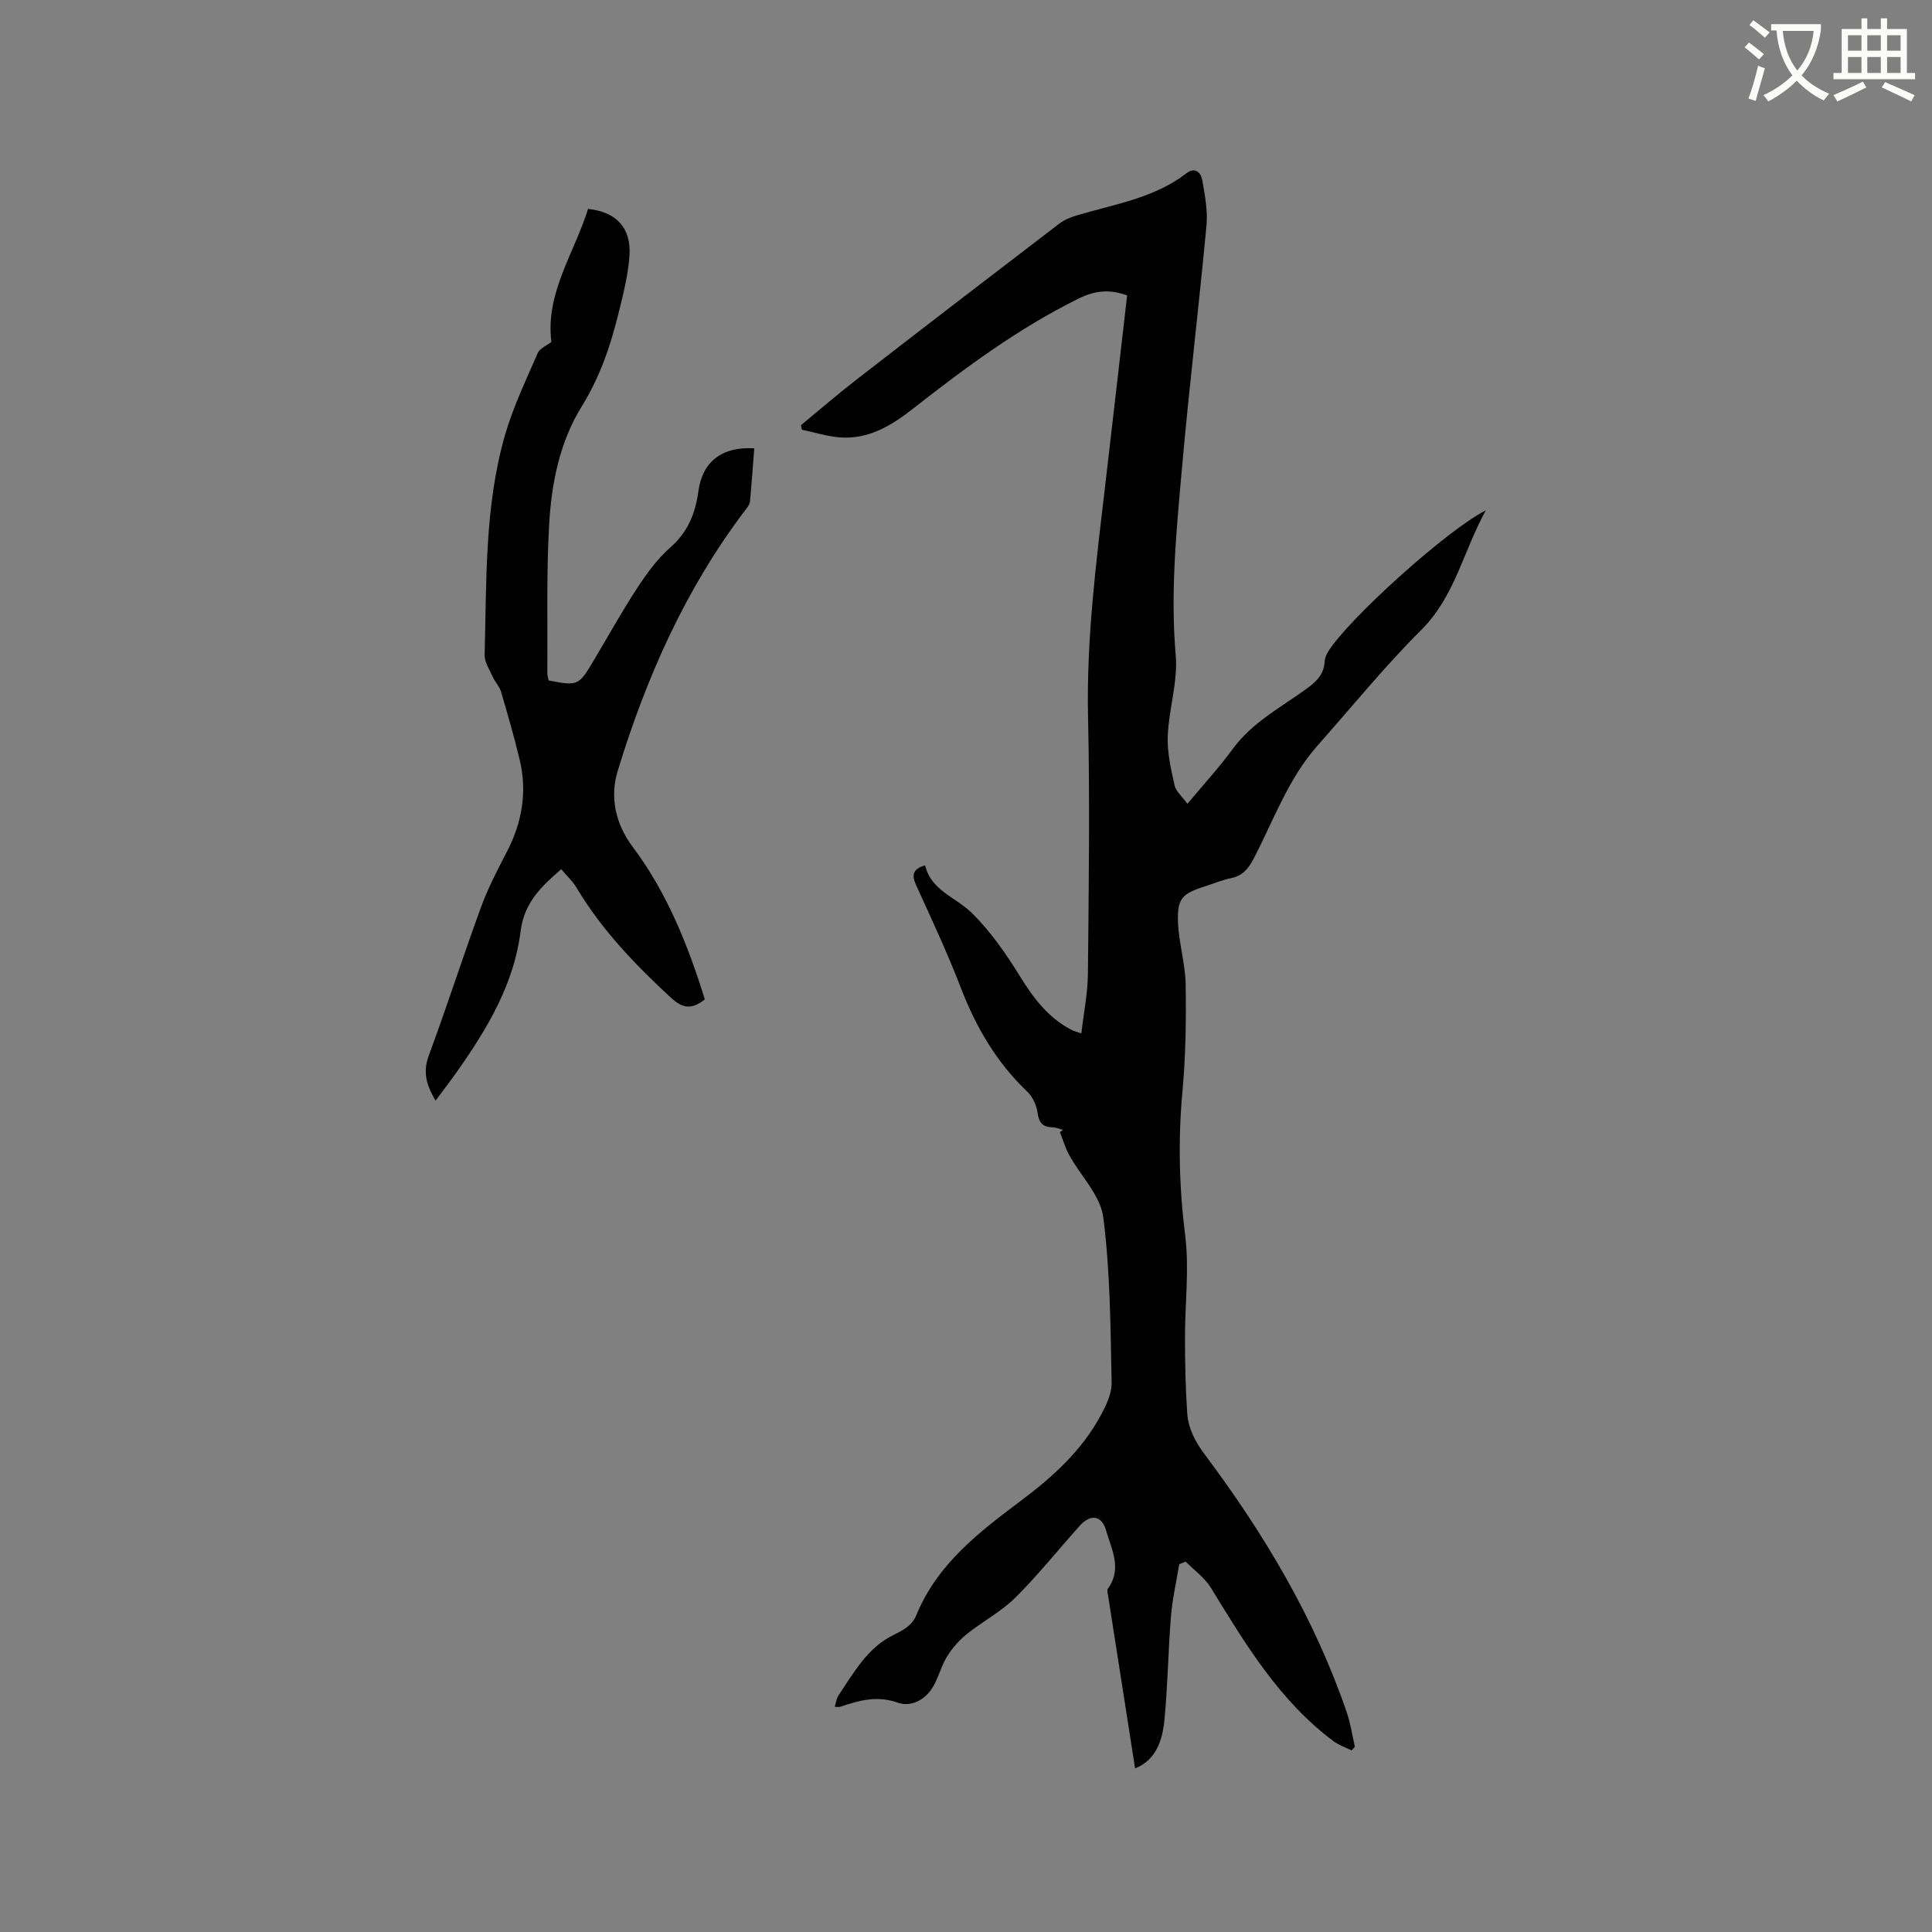 <svg enable-background="new 0 0 400 400" viewBox="0 0 400 400" xmlns="http://www.w3.org/2000/svg"><rect x="0" y="0" width="400" height="400" fill="#808080" stroke="none"/><path d="m362.1 8.8c1.1.8 2.1 1.6 3.1 2.4l-1 1.1c-1.3-1.1-2.3-2-3-2.5zm1.9 4.8c.5.2.9.4 1.4.5-.6 2.3-1.3 4.5-1.9 6.8l-1.5-.5c.8-2.1 1.4-4.3 2-6.8zm-1-9.4c1.3.9 2.4 1.8 3.4 2.5l-1 1.1c-1.4-1.2-2.4-2.1-3.2-2.6zm3.7 2.2v-1.4h10.3v1.2c-.5 3.6-1.8 6.8-4 9.4 1.5 1.6 3.4 2.8 5.7 3.8-.3.4-.7.8-1.1 1.4-2.3-1.1-4.1-2.5-5.6-4.1-1.6 1.6-3.6 3.1-5.9 4.3-.3-.5-.7-.9-1-1.3 2.4-1.1 4.4-2.5 6-4.1-1.9-2.5-3-5.6-3.3-9.3h-1.1zm8.8 0h-6.4c.3 3.3 1.3 6 3 8.2 2-2.3 3.1-5.1 3.4-8.2z" fill="#fbfcfa"/><path d="m385.3 3.8h1.3v2.2h2.8v-2.2h1.3v2.2h4.1v9.1h1.7v1.3h-16.9v-1.3h1.7v-9.1h4.1v-2.2zm.4 13.1.7 1.2c-1.8.9-3.8 1.9-6 2.9-.2-.4-.5-.8-.8-1.3 2.3-1 4.3-1.9 6.1-2.8zm-3.1-6.4h2.8v-3.2h-2.8zm0 4.6h2.8v-3.3h-2.8zm4-4.6h2.8v-3.2h-2.8zm0 4.6h2.8v-3.3h-2.8zm3.7 1.9c2.1.9 4.1 1.8 6.1 2.7l-.7 1.3c-2.2-1.1-4.2-2-6.1-2.9zm3.2-9.7h-2.8v3.2h2.8zm-2.8 7.8h2.8v-3.3h-2.8z" fill="#fbfcfa"/><g fill="#010101"><path d="m235.01 366.13c-1.89-12.07-3.74-23.88-5.58-35.69-.08-.51-.29-1.2-.05-1.52 3.01-4.16.73-8.17-.4-12.13-.87-3.04-3.19-3.38-5.39-.94-4.47 4.97-8.64 10.22-13.37 14.92-2.95 2.92-6.78 4.92-10.05 7.55-1.56 1.25-2.97 2.84-4.03 4.54-1.17 1.87-1.73 4.09-2.78 6.05-1.58 2.96-4.69 4.6-7.44 3.62-4.36-1.55-8.05-.47-11.96.84-.27.09-.59.01-1.14.01.29-.91.38-1.77.81-2.41 3.16-4.71 5.99-9.83 11.31-12.44 2.09-1.03 3.89-1.96 4.8-4.18 4.35-10.6 13.05-17.2 21.8-23.77 6.41-4.8 12.29-10.15 16.2-17.26 1.2-2.17 2.46-4.73 2.41-7.09-.24-11.42-.28-22.92-1.73-34.21-.58-4.51-4.67-8.54-7.04-12.86-.82-1.49-1.3-3.16-1.94-4.75.21-.16.42-.32.63-.48-.7-.19-1.41-.52-2.11-.53-2.06-.03-2.86-.92-3.15-3.03-.21-1.54-1.02-3.31-2.14-4.37-6.35-6.05-10.59-13.31-13.72-21.44-2.77-7.21-6.06-14.22-9.26-21.26-.94-2.07-.81-3.38 1.85-4.14 1.21 5.21 6.31 6.58 9.61 9.81 3.93 3.84 7.16 8.53 10.07 13.24 2.8 4.52 5.85 8.55 10.65 11.03.36.19.77.28 2.01.72.5-4.32 1.33-8.36 1.36-12.4.17-17.71.42-35.43.03-53.13-.36-15.98 1.65-31.72 3.5-47.51 1.55-13.24 3.06-26.48 4.59-39.76-3.61-1.31-6.63-1.04-10.1.68-12.45 6.16-23.47 14.34-34.32 22.84-4.4 3.45-9.15 6.32-15.03 5.88-2.66-.2-5.27-1.05-7.9-1.6-.06-.31-.11-.62-.17-.94 3.89-3.2 7.7-6.5 11.68-9.58 13.9-10.77 27.85-21.48 41.82-32.16 1.05-.8 2.39-1.32 3.68-1.71 7.78-2.31 15.95-3.55 22.64-8.71 1.79-1.39 2.99-.08 3.26 1.44.54 3.09 1.16 6.31.87 9.39-1.56 16.66-3.57 33.27-5.05 49.94-1.15 12.97-2.46 25.92-1.32 39.03.48 5.46-1.42 11.1-1.65 16.68-.14 3.4.66 6.88 1.41 10.24.29 1.29 1.6 2.36 2.67 3.84 3.33-4.01 6.57-7.52 9.37-11.35 4.01-5.49 9.89-8.56 15.18-12.39 2.09-1.51 3.71-3.02 3.86-5.74.04-.7.36-1.44.73-2.05 4.12-6.67 24.63-25.2 32.62-29.22-4.71 8.61-6.41 17.84-13.35 24.75-7.57 7.54-14.34 15.89-21.44 23.9-6.09 6.86-9.11 15.46-13.25 23.43-1.1 2.11-2.32 3.6-4.76 4.08-1.86.37-3.63 1.14-5.45 1.72-4.6 1.46-5.67 2.51-5.47 7.4.18 4.31 1.52 8.58 1.59 12.89.12 7.39 0 14.83-.67 22.19-.92 9.97-.68 19.8.57 29.76.87 6.97-.06 14.15-.04 21.24.01 5.18.1 10.37.46 15.53.22 3.17 1.62 5.89 3.62 8.56 12.31 16.43 22.77 33.94 29.44 53.49.77 2.27 1.11 4.68 1.65 7.03-.22.26-.44.51-.67.77-1.26-.63-2.65-1.09-3.76-1.92-11.23-8.39-18.25-20.13-25.4-31.79-1.27-2.08-3.44-3.6-5.2-5.38-.44.18-.89.36-1.33.53-.59 3.58-1.41 7.13-1.71 10.73-.58 7.07-.66 14.19-1.33 21.25-.39 4.34-1.66 8.53-6.1 10.3z"/><path d="m145.93 206.91c-2.77 2.18-4.6 1.89-7.04-.36-7.43-6.87-14.36-14.09-19.57-22.83-.8-1.34-2.02-2.44-3.13-3.76-4.06 3.53-7.67 6.9-8.4 12.81-1.34 10.89-6.86 20.13-13.06 28.95-1.39 1.98-2.88 3.89-4.55 6.15-2.37-3.98-2.45-6.5-1.35-9.48 3.74-10.12 7.04-20.41 10.75-30.55 1.45-3.95 3.41-7.74 5.36-11.49 3.16-6.07 4.24-12.41 2.65-19.07-1.13-4.73-2.49-9.41-3.86-14.08-.31-1.07-1.2-1.95-1.67-2.99-.68-1.51-1.76-3.1-1.72-4.63.41-15.24-.05-30.61 4.2-45.45 1.68-5.86 4.37-11.43 6.8-17.05.41-.95 1.79-1.49 2.82-2.29-1.29-10.1 4.76-18.4 7.59-27.54 5.82.61 8.95 3.91 8.58 9.64-.27 4.08-1.33 8.13-2.31 12.12-1.65 6.69-3.85 13.11-7.55 19.08-4.61 7.44-6.3 16-6.78 24.59-.57 10.23-.3 20.51-.37 30.76 0 .5.19 1 .27 1.44 5.93 1.16 6.23 1.05 9.08-3.71 3.05-5.09 5.91-10.3 9.15-15.26 2.01-3.08 4.25-6.19 6.99-8.59 3.63-3.19 5.16-7.06 5.78-11.6.84-6.14 4.87-9.3 11.57-8.9-.28 3.67-.54 7.34-.88 11-.05.57-.48 1.15-.85 1.63-12.43 16.3-20.61 34.73-26.54 54.16-1.63 5.35-.54 10.91 3.15 15.79 7.12 9.51 11.43 20.39 14.89 31.51z"/></g></svg>